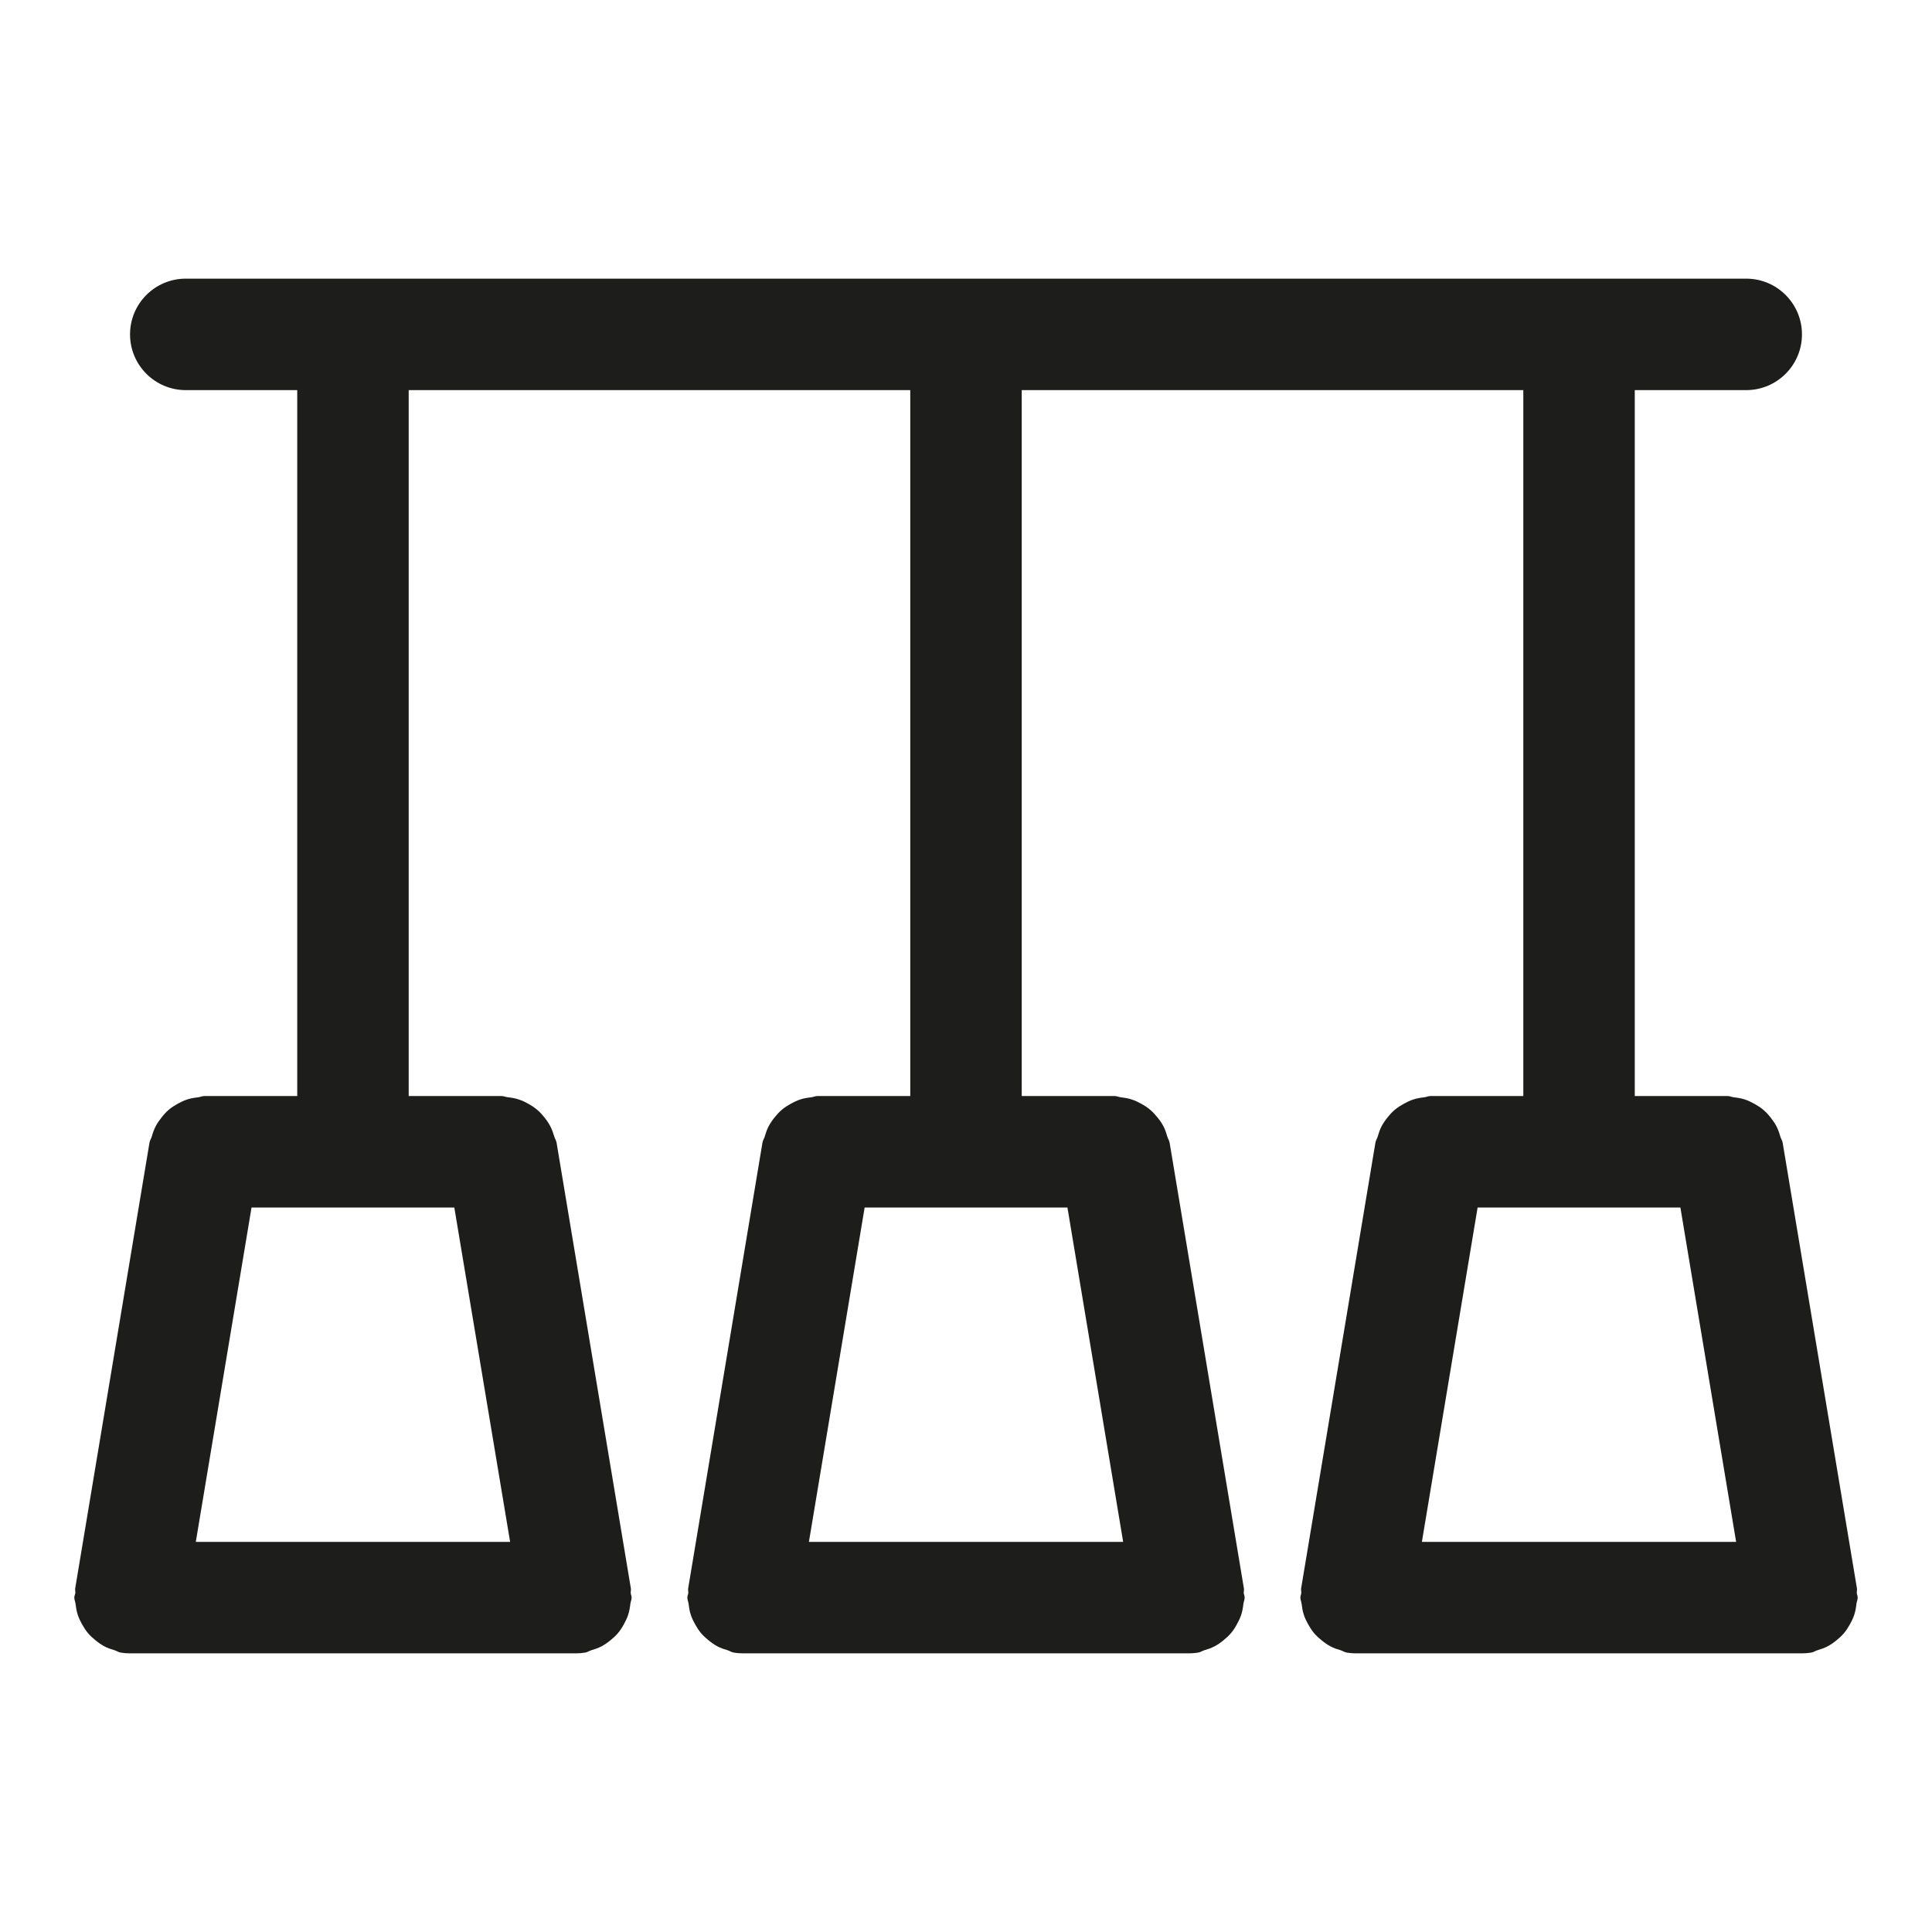 <?xml version="1.0" ?><svg enable-background="new 0 0 26 26" id="Слой_1" version="1.1" viewBox="0 0 26 26" xml:space="preserve" xmlns="http://www.w3.org/2000/svg" xmlns:xlink="http://www.w3.org/1999/xlink"><path d="M24.895,21.86c0.023-0.041,0.043-0.082,0.058-0.127  c0.016-0.048,0.024-0.096,0.03-0.148C24.986,21.556,25,21.53,25,21.5  c0-0.022-0.01-0.04-0.012-0.061c-0.002-0.021,0.006-0.041,0.002-0.062l-1-6  c-0.005-0.03-0.023-0.053-0.031-0.081c-0.014-0.05-0.03-0.097-0.054-0.142  c-0.022-0.042-0.048-0.078-0.077-0.115c-0.031-0.039-0.062-0.073-0.1-0.105  c-0.036-0.031-0.075-0.055-0.116-0.078c-0.042-0.023-0.082-0.043-0.128-0.059  c-0.049-0.016-0.098-0.024-0.15-0.03C23.305,14.763,23.279,14.75,23.25,14.75H22v-9.5h1.5  c0.414,0,0.75-0.336,0.75-0.75s-0.336-0.75-0.75-0.75h-21c-0.414,0-0.75,0.336-0.75,0.75  S2.086,5.25,2.5,5.25H4v9.5H2.75c-0.03,0-0.055,0.014-0.084,0.017  c-0.052,0.006-0.101,0.014-0.149,0.03c-0.045,0.015-0.085,0.035-0.126,0.057  c-0.043,0.024-0.083,0.049-0.12,0.081c-0.036,0.031-0.066,0.064-0.095,0.101  c-0.03,0.038-0.057,0.075-0.08,0.119c-0.023,0.044-0.039,0.09-0.053,0.139  c-0.008,0.029-0.026,0.052-0.031,0.082l-1,6c-0.004,0.021,0.004,0.041,0.002,0.062  C1.01,21.46,1,21.478,1,21.5c0,0.03,0.014,0.056,0.017,0.086  c0.006,0.051,0.014,0.099,0.03,0.147c0.015,0.045,0.035,0.086,0.058,0.127  c0.024,0.043,0.049,0.082,0.08,0.119c0.031,0.036,0.064,0.066,0.101,0.096  c0.038,0.031,0.076,0.058,0.119,0.081c0.043,0.023,0.088,0.038,0.136,0.052  c0.029,0.009,0.053,0.027,0.084,0.032c0.041,0.007,0.082,0.01,0.123,0.01  C1.75,22.25,1.75,22.25,1.75,22.25h6c0,0,0-0,0.001-0  c0.04-0,0.081-0.003,0.123-0.01c0.031-0.005,0.055-0.023,0.084-0.032  C8.006,22.194,8.05,22.179,8.094,22.156c0.044-0.023,0.082-0.05,0.12-0.081  c0.037-0.03,0.07-0.06,0.101-0.096c0.032-0.037,0.057-0.077,0.08-0.119  c0.023-0.041,0.043-0.082,0.058-0.127c0.016-0.048,0.024-0.096,0.03-0.148  C8.486,21.556,8.5,21.53,8.5,21.5c0-0.022-0.01-0.04-0.012-0.061  c-0.002-0.021,0.006-0.041,0.002-0.062l-1-6c-0.005-0.03-0.023-0.053-0.031-0.082  C7.444,15.246,7.429,15.2,7.405,15.155c-0.023-0.043-0.049-0.081-0.079-0.118  C7.296,15,7.266,14.966,7.229,14.935c-0.038-0.032-0.077-0.057-0.12-0.081  c-0.04-0.023-0.08-0.042-0.125-0.057c-0.049-0.017-0.099-0.025-0.151-0.031  C6.804,14.763,6.779,14.75,6.75,14.75H5.5v-9.5h6.75v9.5H11c-0.03,0-0.055,0.014-0.084,0.017  c-0.053,0.006-0.103,0.014-0.152,0.031c-0.043,0.015-0.081,0.033-0.12,0.055  c-0.045,0.025-0.087,0.051-0.126,0.085c-0.034,0.029-0.062,0.061-0.091,0.096  c-0.032,0.039-0.059,0.078-0.083,0.123c-0.023,0.044-0.038,0.089-0.052,0.137  c-0.008,0.029-0.026,0.052-0.031,0.083l-1,6c-0.004,0.021,0.004,0.041,0.002,0.062  C9.26,21.46,9.25,21.478,9.25,21.5c0,0.03,0.014,0.056,0.017,0.086  c0.006,0.051,0.014,0.099,0.03,0.147c0.015,0.045,0.035,0.086,0.058,0.127  c0.024,0.043,0.049,0.082,0.08,0.119c0.031,0.036,0.064,0.066,0.101,0.096  c0.038,0.031,0.076,0.058,0.119,0.081c0.043,0.023,0.088,0.038,0.136,0.052  c0.029,0.009,0.053,0.027,0.084,0.032c0.041,0.007,0.082,0.01,0.123,0.01  C10,22.25,10,22.25,10,22.25h6c0,0,0-0,0.001-0  c0.04-0,0.081-0.003,0.123-0.01c0.031-0.005,0.055-0.023,0.084-0.032  c0.048-0.014,0.093-0.029,0.136-0.052c0.044-0.023,0.082-0.05,0.12-0.081  c0.037-0.03,0.07-0.06,0.101-0.096c0.032-0.037,0.057-0.077,0.08-0.119  c0.023-0.041,0.043-0.082,0.058-0.127c0.016-0.048,0.024-0.096,0.03-0.148  C16.736,21.556,16.75,21.53,16.75,21.5c0-0.022-0.01-0.04-0.012-0.061  c-0.002-0.021,0.006-0.041,0.002-0.062l-1-6c-0.005-0.03-0.023-0.053-0.031-0.082  c-0.014-0.049-0.03-0.096-0.053-0.14c-0.023-0.043-0.049-0.081-0.08-0.118  C15.546,15,15.516,14.967,15.48,14.936c-0.038-0.033-0.078-0.058-0.122-0.082  c-0.04-0.022-0.079-0.042-0.123-0.056c-0.049-0.017-0.099-0.025-0.152-0.031  C15.054,14.763,15.029,14.75,15,14.75h-1.25v-9.5h6.75v9.5h-1.25c-0.03,0-0.055,0.014-0.084,0.017  c-0.052,0.006-0.102,0.014-0.151,0.031c-0.044,0.015-0.083,0.034-0.123,0.056  c-0.044,0.025-0.085,0.05-0.124,0.083c-0.035,0.03-0.064,0.062-0.093,0.098  c-0.031,0.038-0.058,0.077-0.082,0.121c-0.023,0.044-0.038,0.09-0.052,0.138  c-0.008,0.029-0.026,0.052-0.031,0.082l-1,6c-0.004,0.021,0.004,0.041,0.002,0.062  C17.51,21.46,17.5,21.478,17.5,21.5c0,0.03,0.014,0.056,0.017,0.086  c0.006,0.051,0.014,0.099,0.03,0.147c0.015,0.045,0.035,0.086,0.058,0.127  c0.024,0.043,0.049,0.082,0.08,0.119c0.031,0.036,0.064,0.066,0.101,0.096  c0.038,0.031,0.076,0.058,0.119,0.081c0.043,0.023,0.088,0.038,0.136,0.052  c0.029,0.009,0.053,0.027,0.084,0.032c0.041,0.007,0.082,0.01,0.123,0.01  C18.25,22.25,18.25,22.25,18.25,22.25h6c0,0,0-0,0.001-0  c0.04-0,0.081-0.003,0.123-0.01c0.031-0.005,0.055-0.023,0.084-0.032  c0.048-0.014,0.093-0.029,0.136-0.052c0.044-0.023,0.082-0.05,0.12-0.081  c0.037-0.03,0.07-0.06,0.101-0.096C24.846,21.942,24.871,21.903,24.895,21.86z   M6.865,20.75H2.635l0.75-4.5h2.729L6.865,20.75z M15.115,20.75h-4.229l0.75-4.5h2.729  L15.115,20.75z M19.885,16.25h2.729l0.75,4.5h-4.229L19.885,16.25z" fill="#1D1D1B"/></svg>